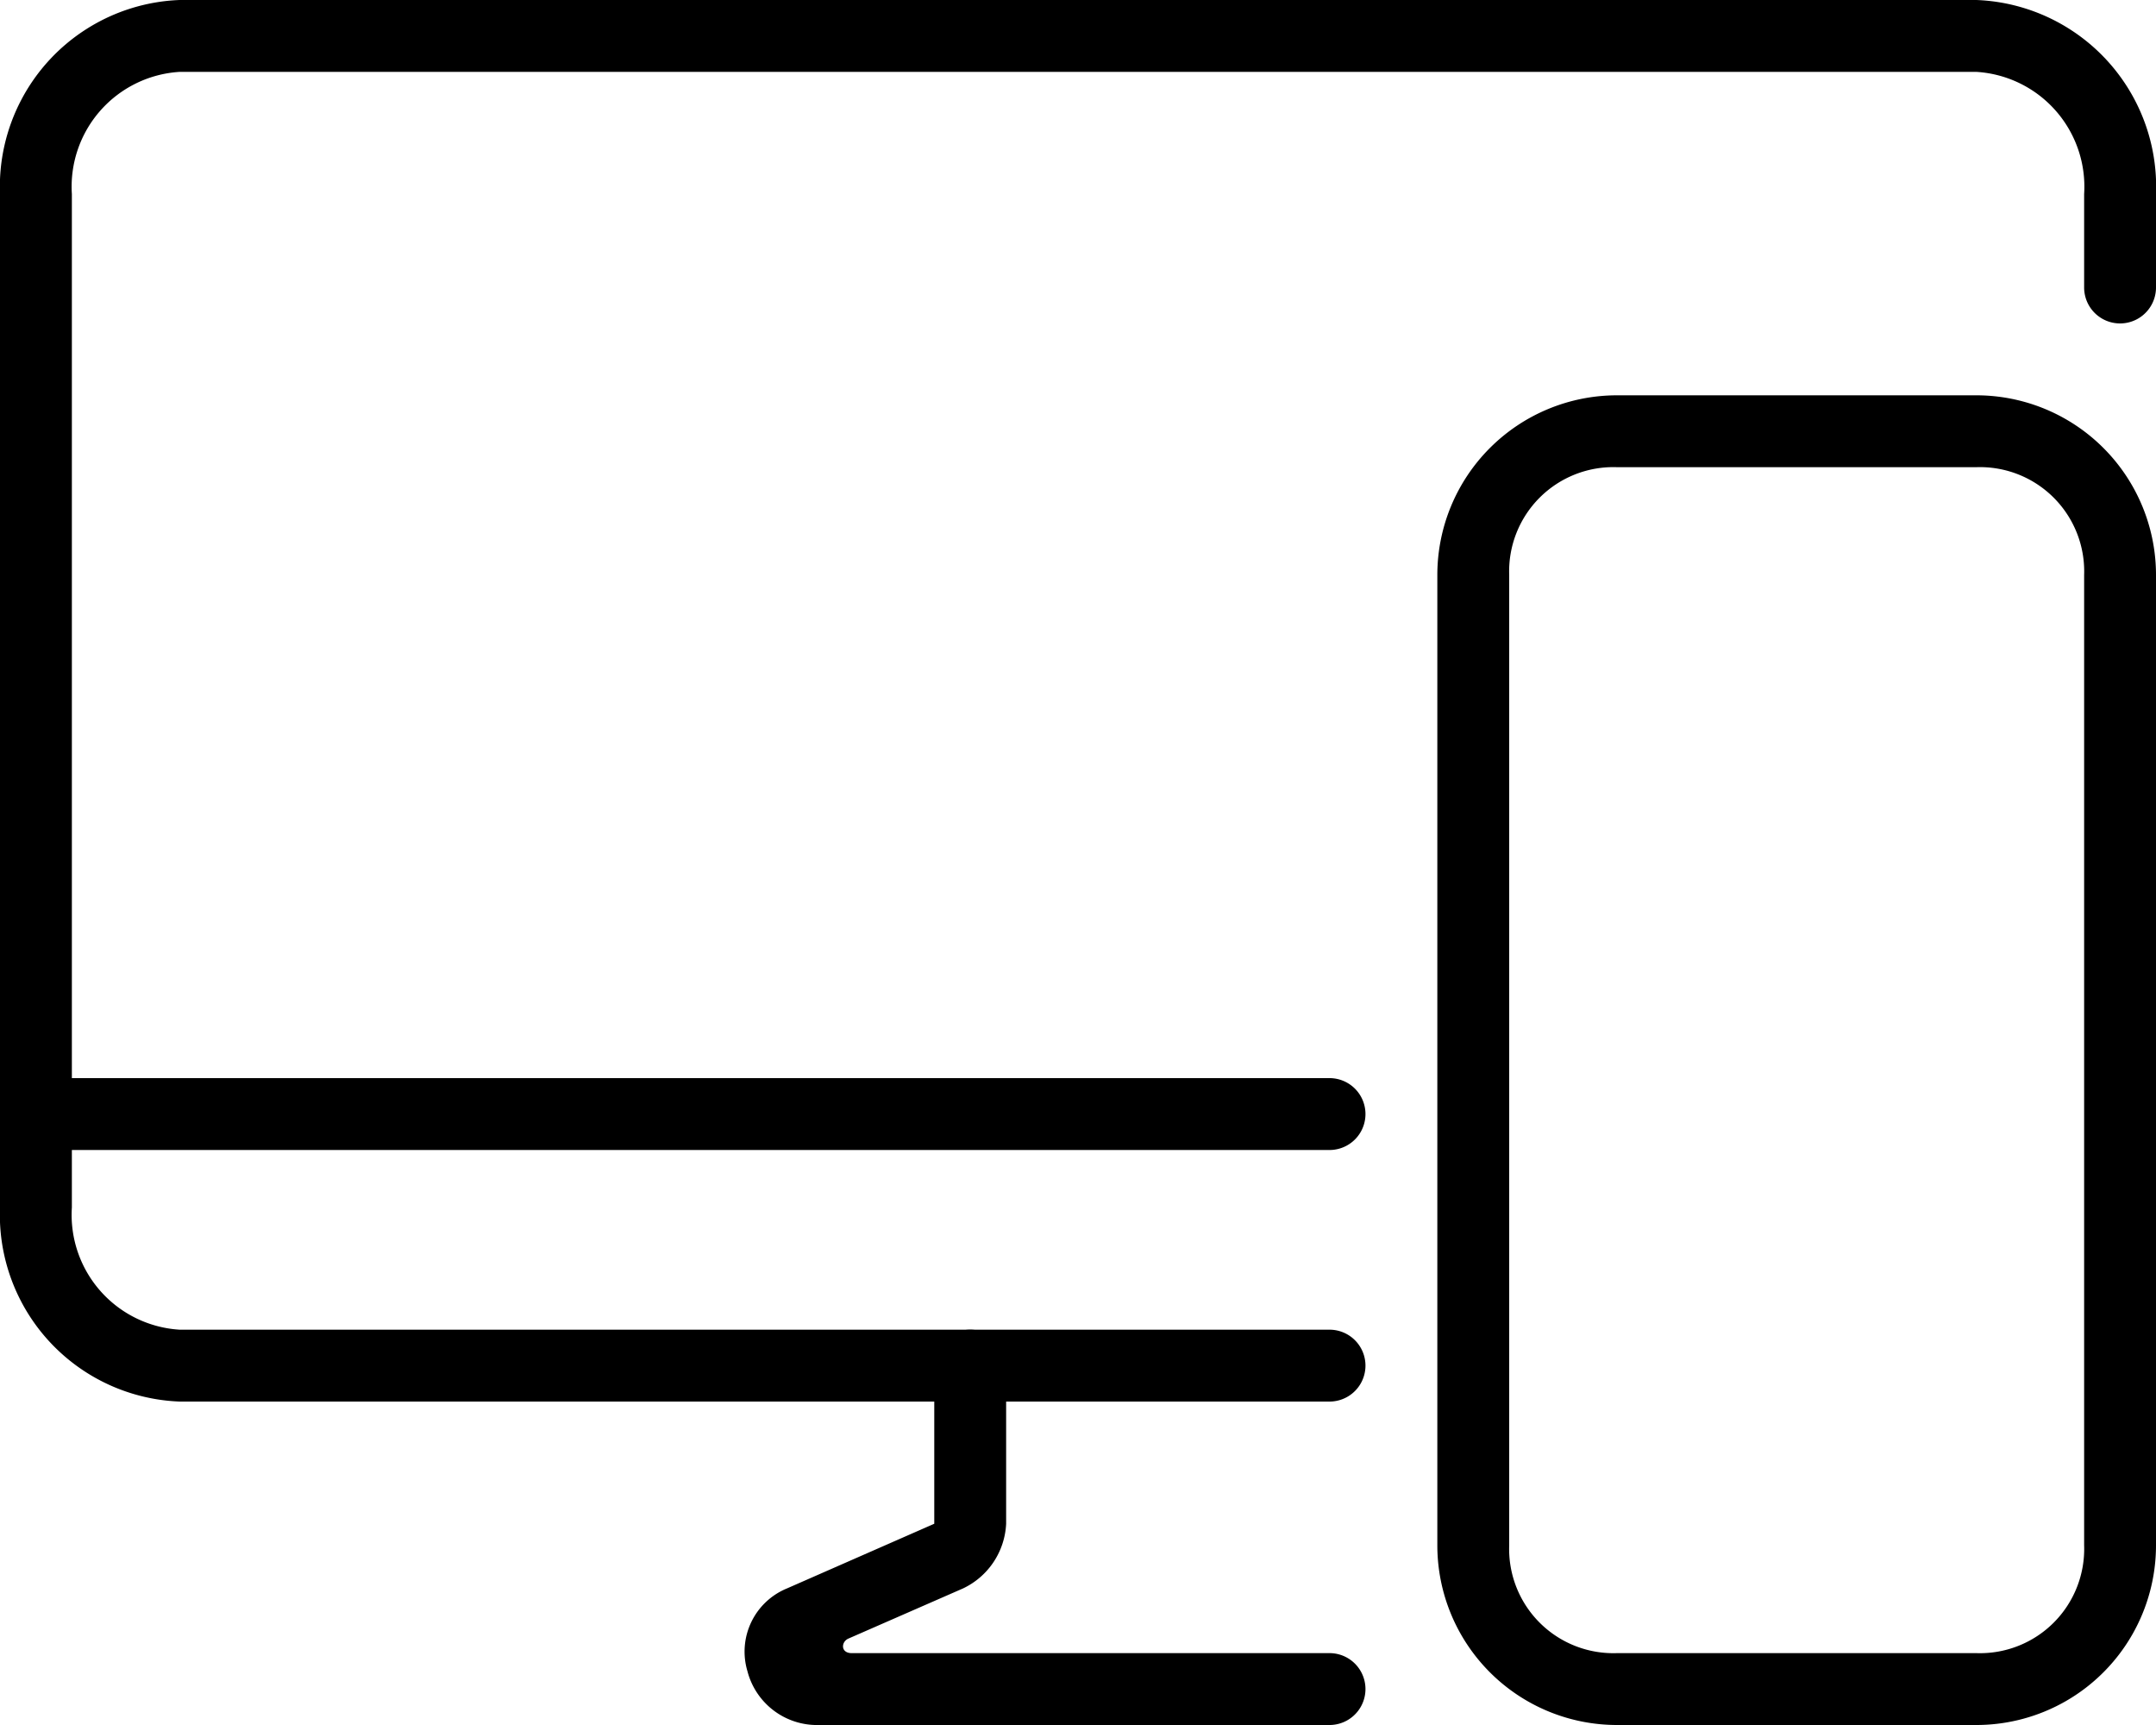 <svg xmlns="http://www.w3.org/2000/svg" viewBox="0 0 60 48"><title>Asset 1</title><g id="Layer_2" data-name="Layer 2"><g id="Layer_1-2" data-name="Layer 1"><path d="M37,39H5a5.2,5.2,0,0,1-5-5.4V5.4A5.2,5.2,0,0,1,5,0H55a5.2,5.2,0,0,1,5,5.4V8a1,1,0,0,1-2,0V5.4A3.2,3.2,0,0,0,55,2H5A3.2,3.2,0,0,0,2,5.4V33.6A3.2,3.2,0,0,0,5,37H37a1,1,0,0,1,0,2Z"/><path d="M55,48H45a5,5,0,0,1-5-5V16a5,5,0,0,1,5-5H55a5,5,0,0,1,5,5V43A5,5,0,0,1,55,48ZM45,13a2.9,2.9,0,0,0-3,3V43a2.9,2.9,0,0,0,3,3H55a2.9,2.9,0,0,0,3-3V16a2.9,2.9,0,0,0-3-3Z"/><path d="M37,48H22.8a2,2,0,0,1-2-1.5,1.9,1.9,0,0,1,1.1-2.3L26,42.4V38a1,1,0,0,1,2,0v4.4a2.1,2.1,0,0,1-1.2,1.8l-3.2,1.4c-.2.1-.2.4.1.4H37a1,1,0,0,1,0,2Z"/><path d="M37,32H1a1,1,0,0,1,0-2H37a1,1,0,0,1,0,2Z"/></g></g></svg>